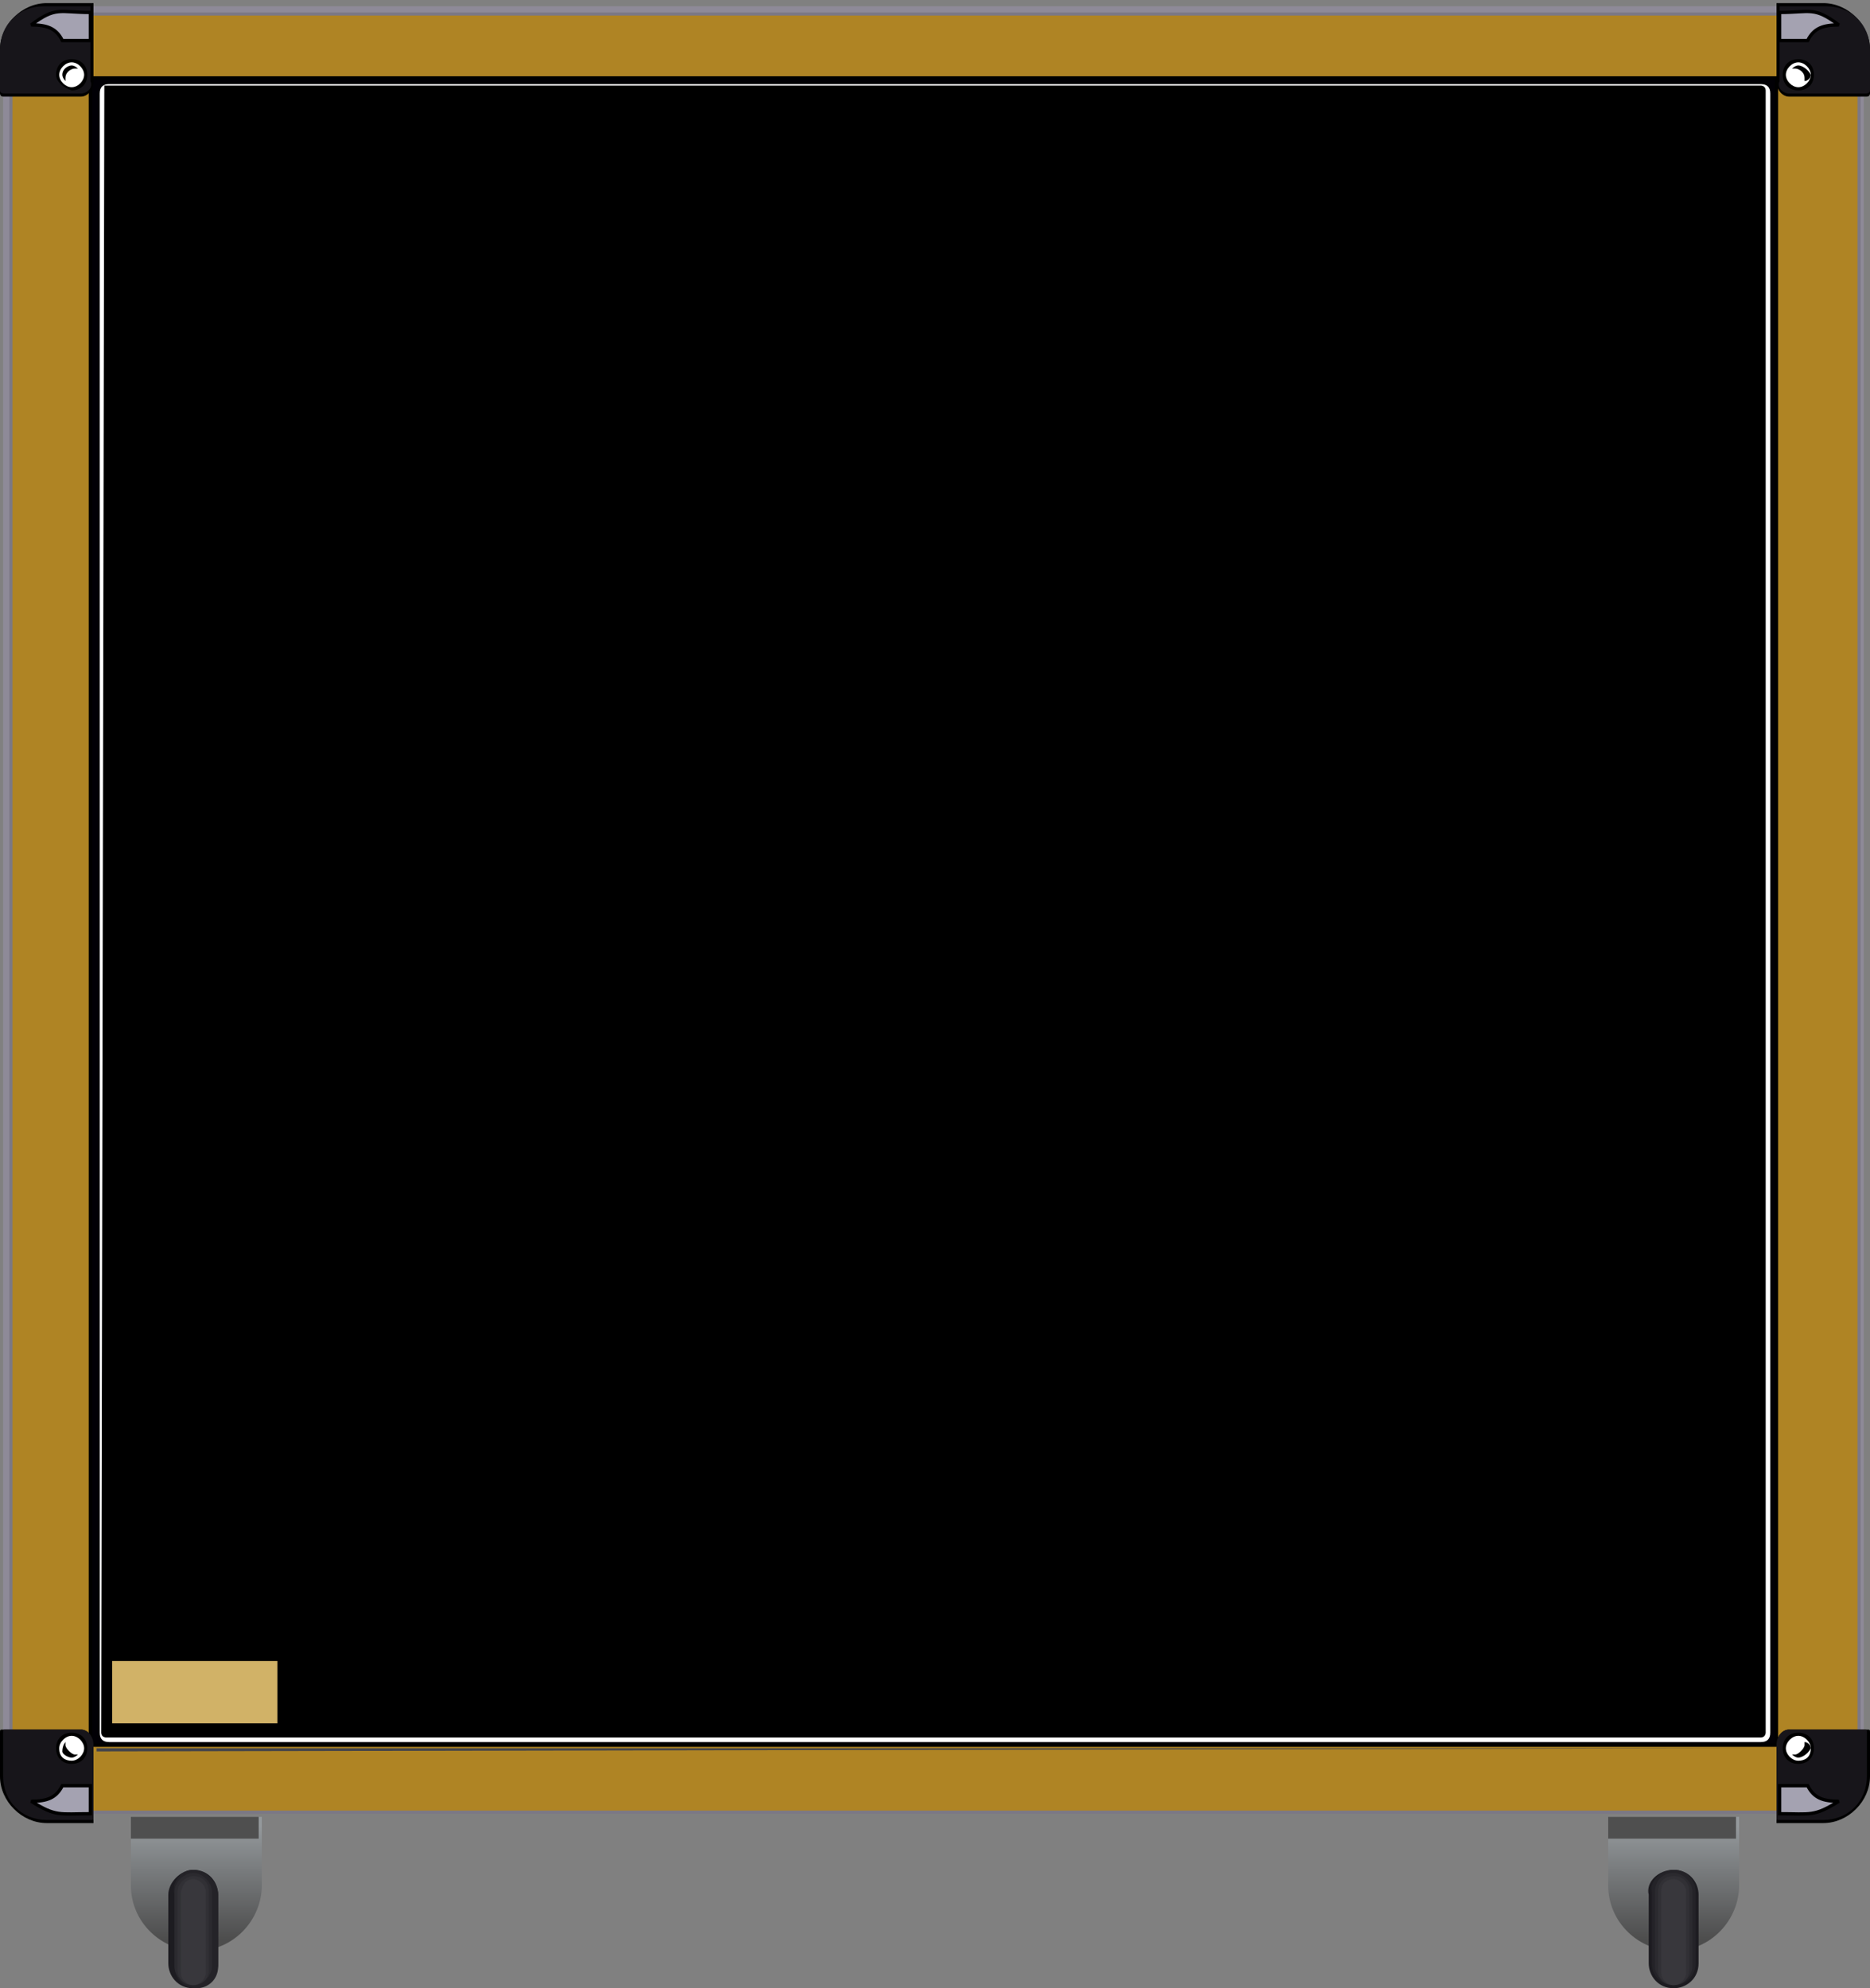 <svg enable-background="new 0 0 60 63.8" height="63.8" viewBox="0 0 60 63.8" width="60" xmlns="http://www.w3.org/2000/svg" xmlns:xlink="http://www.w3.org/1999/xlink"><rect x="0" y="0" width="60" height="63.8" fill="#808080" stroke="none"/><linearGradient id="a"><stop offset=".07" stop-color="#94999c"/><stop offset=".93" stop-color="#4d4d4d"/></linearGradient><linearGradient id="b" gradientUnits="userSpaceOnUse" x1="53.7" x2="53.7" xlink:href="#a" y1="58.292" y2="62.532"/><linearGradient id="c" gradientUnits="userSpaceOnUse" x1="6.3" x2="6.3" xlink:href="#a" y1="58.292" y2="62.532"/><path d="m51.6 58.3h4.2v2.2c0 1.1-.9 2.1-2.1 2.1-1.1 0-2.1-.9-2.1-2.1zm2.1 1.2c.9 0 1.7.6 1.7 1.4s-.7 1.4-1.7 1.4c-.9 0-1.7-.6-1.7-1.4s.7-1.4 1.7-1.4z" fill="url(#b)"/><path d="m51.6 58.3h4.1v.7h-4.1z" fill="#4f4f4f"/><path d="m53.7 60c.5 0 .8.4.8.8v2.2c0 .5-.4.8-.8.8-.5 0-.8-.4-.8-.8v-2.2c-.1-.4.3-.8.8-.8z" fill="#1d1c21"/><path d="m53.7 60c.4 0 .7.3.7.7v2.3c0 .4-.3.7-.7.7s-.7-.3-.7-.7c0-.8 0-1.6 0-2.3-.1-.3.3-.7.7-.7z" fill="#242328"/><path d="m53.7 60.1c.3 0 .6.3.6.6v2.4c0 .3-.3.6-.6.6s-.6-.3-.6-.6c0-.8 0-1.6 0-2.4 0-.3.2-.6.6-.6z" fill="#2b2a2f"/><path d="m53.7 60.2c.3 0 .5.2.5.5v2.5c0 .3-.2.5-.5.5s-.5-.2-.5-.5c0-.8 0-1.7 0-2.5 0-.3.2-.5.5-.5z" fill="#313035"/><path d="m53.7 60.3c.2 0 .4.2.4.4v2.6c0 .2-.2.4-.4.4s-.4-.2-.4-.4v-2.6c0-.3.2-.4.4-.4z" fill="#38373c"/><path d="m1.6.2h56.7c.8 0 1.5.7 1.5 1.5v55c0 .8-.7 1.5-1.5 1.5h-56.7c-.8 0-1.5-.7-1.5-1.5v-55c0-.8.7-1.5 1.5-1.5z" fill="#8e8a98"/><path d="m1.8.4h56.4c.8 0 1.5.7 1.5 1.5v54.8c0 .8-.7 1.5-1.5 1.5-18.8 0-37.6 0-56.4 0-.8 0-1.5-.7-1.5-1.5 0-6.2 0-48.5 0-54.8-.1-.9.6-1.5 1.5-1.5z" fill="#7b7885"/><path d="m1.9.5h56.2c.8 0 1.5.7 1.5 1.5v54.6c0 .8-.7 1.5-1.5 1.5-18.7 0-37.4 0-56.2 0-.8 0-1.5-.7-1.5-1.5 0-6.2 0-48.4 0-54.6 0-.8.7-1.5 1.5-1.5z" fill="#af8424"/><path d="m2.9 2.5h54.1v53.5h-54.1z" fill="#010005" stroke="#000" stroke-miterlimit="2.414" stroke-width=".106"/><path d="m3.5 2.7h53c.2 0 .3.1.3.3v52.6c0 .2-.1.3-.3.3h-53c-.2 0-.3-.1-.3-.3v-52.6c0-.2.1-.3.3-.3z" fill="#fff"/><path d="m3.4 2.8h53.1s.1 0 .1.1v52.7s0 .1-.1.1h-53.1s-.1 0-.1-.1z" stroke="#000" stroke-miterlimit="2.414" stroke-width=".106"/><path d="m2.6 3.1h-2.5c-.1 0-.1-.1-.1-.1v-1.4c0-.8.7-1.5 1.5-1.5h1.5v2.5c0 .3-.2.5-.4.5z"/><path d="m2.6 3h-2.4c-.1 0-.2 0-.2-.1v-1.3c0-.8.6-1.4 1.4-1.4h1.5v2.4c.1.2-.1.4-.3.4z" fill="#17151a"/><path d="m1 .8c.5 0 .8.1 1 .5h.9c0-.3 0-.6 0-.9-1 0-1.1-.2-1.9.4z" fill="#a4a2b1" stroke="#000" stroke-miterlimit="2.414" stroke-width=".106"/><path d="m2.3 1.9c.3 0 .5.2.5.5s-.2.5-.5.5c-.3-.1-.5-.3-.5-.5 0-.3.2-.5.5-.5z"/><path d="m2.3 2c.2 0 .4.2.4.4s-.2.4-.4.4-.4-.2-.4-.4.2-.4.4-.4z" fill="#fff"/><path d="m2.3 2.1c.1 0 .2.1.2.1h-.1c-.1 0-.3.1-.3.3v.1s-.1-.1-.1-.2c0-.2.2-.3.3-.3z"/><path d="m57.4 3.1h2.5c.1 0 .1-.1.1-.1v-1.4c0-.8-.7-1.5-1.5-1.5h-1.5v2.5c0 .3.2.5.4.5z"/><path d="m57.4 3h2.4c.1 0 .2 0 .2-.1v-1.3c0-.8-.6-1.4-1.4-1.4h-1.5v2.4c-.1.2.1.4.3.4z" fill="#17151a"/><path d="m59 .8c-.5 0-.8.1-1 .5-.3 0-.6 0-.9 0 0-.3 0-.6 0-.9 1 0 1.1-.2 1.9.4z" fill="#a4a2b1" stroke="#000" stroke-miterlimit="2.414" stroke-width=".106"/><path d="m57.7 1.9c-.3 0-.5.2-.5.5s.2.5.5.5.5-.2.5-.5-.2-.5-.5-.5z"/><path d="m57.7 2c-.2 0-.4.2-.4.4s.2.4.4.4.4-.2.4-.4-.2-.4-.4-.4z" fill="#fff"/><path d="m57.7 2.1c-.1 0-.2.1-.2.1h.1c.1 0 .3.1.3.3v.1c.1 0 .2-.1.2-.2-.1-.2-.3-.3-.4-.3z"/><path d="m2.6 55.5h-2.5c-.1 0-.1 0-.1.1v1.4c0 .8.7 1.5 1.5 1.5h1.5v-2.5c0-.3-.2-.5-.4-.5z"/><path d="m2.6 55.5h-2.4c-.1 0-.1 0-.1.1v1.4c0 .8.6 1.4 1.4 1.4h1.5v-2.4c0-.3-.2-.5-.4-.5z" fill="#17151a"/><path d="m1 57.8c.5 0 .8-.1 1-.5h.9v.9c-1 0-1.1.1-1.9-.4z" fill="#a4a2b1" stroke="#000" stroke-miterlimit="2.414" stroke-width=".106"/><path d="m2.3 56.6c.3 0 .5-.2.5-.5s-.2-.5-.5-.5-.5.2-.5.5.2.5.5.5z"/><path d="m2.3 56.5c.2 0 .4-.2.4-.4s-.2-.4-.4-.4-.4.2-.4.4c0 .3.2.4.4.4z" fill="#fff"/><path d="m2.3 56.4c.1 0 .2-.1.2-.1s0 0-.1 0-.3-.2-.3-.3 0-.1 0-.1-.1.1-.1.3c0 .1.2.2.3.2z"/><path d="m57.4 55.5h2.5c.1 0 .1 0 .1.1v1.4c0 .8-.7 1.5-1.5 1.5h-1.5v-2.5c0-.3.2-.5.4-.5z"/><path d="m57.4 55.5h2.4c.1 0 .1 0 .1.1v1.4c0 .8-.6 1.4-1.4 1.4h-1.5v-2.4c0-.3.2-.5.4-.5z" fill="#17151a"/><path d="m59 57.8c-.5 0-.8-.1-1-.5-.3 0-.6 0-.9 0v.9c1 0 1.1.1 1.9-.4z" fill="#a4a2b1" stroke="#000" stroke-miterlimit="2.414" stroke-width=".106"/><path d="m57.7 56.6c-.3 0-.5-.2-.5-.5s.2-.5.5-.5.5.2.5.5-.2.5-.5.5z"/><path d="m57.7 56.5c-.2 0-.4-.2-.4-.4s.2-.4.4-.4.4.2.4.4c0 .3-.2.4-.4.4z" fill="#fff"/><path d="m57.7 56.4c-.1 0-.2-.1-.2-.1h.1c.1 0 .3-.2.3-.3s0-.1 0-.1c.1 0 .2.1.2.2-.1.2-.3.3-.4.3z"/><path d="m56.9 56.1h-53.8v.1z" fill="#41424b"/><path d="m8.9 53.3h-5.3v2h5.3z" fill="#d1b267"/><path d="m4.2 58.3h4.2v2.2c0 1.1-.9 2.1-2.1 2.1-1.1 0-2.1-.9-2.1-2.1zm2 1.2c.9 0 1.7.6 1.7 1.4s-.7 1.4-1.7 1.4c-.9 0-1.7-.6-1.7-1.4.1-.8.8-1.4 1.7-1.4z" fill="url(#c)"/><path d="m4.2 58.3h4.1v.7h-4.1z" fill="#4f4f4f"/><path d="m6.2 60c.5 0 .8.4.8.8v2.2c0 .5-.4.8-.8.8-.5 0-.8-.4-.8-.8v-2.2c0-.4.4-.8.8-.8z" fill="#1d1c21"/><path d="m6.2 60c.4 0 .8.4.8.8v2.3c0 .4-.3.7-.7.7s-.7-.3-.7-.7c0-.8 0-1.6 0-2.3-.1-.4.2-.8.6-.8z" fill="#242328"/><path d="m6.2 60.1c.3 0 .6.3.6.6v2.4c0 .3-.3.6-.6.6s-.6-.3-.6-.6c0-.8 0-1.6 0-2.4 0-.3.3-.6.6-.6z" fill="#2b2a2f"/><path d="m6.2 60.2c.3 0 .5.2.5.5v2.5c0 .3-.2.5-.5.5s-.5-.2-.5-.5c0-.8 0-1.7 0-2.5 0-.3.3-.5.5-.5z" fill="#313035"/><path d="m6.2 60.3c.2 0 .4.2.4.4v2.6c0 .2-.2.4-.4.4s-.4-.2-.4-.4v-2.6c.1-.3.2-.4.4-.4z" fill="#38373c"/></svg>